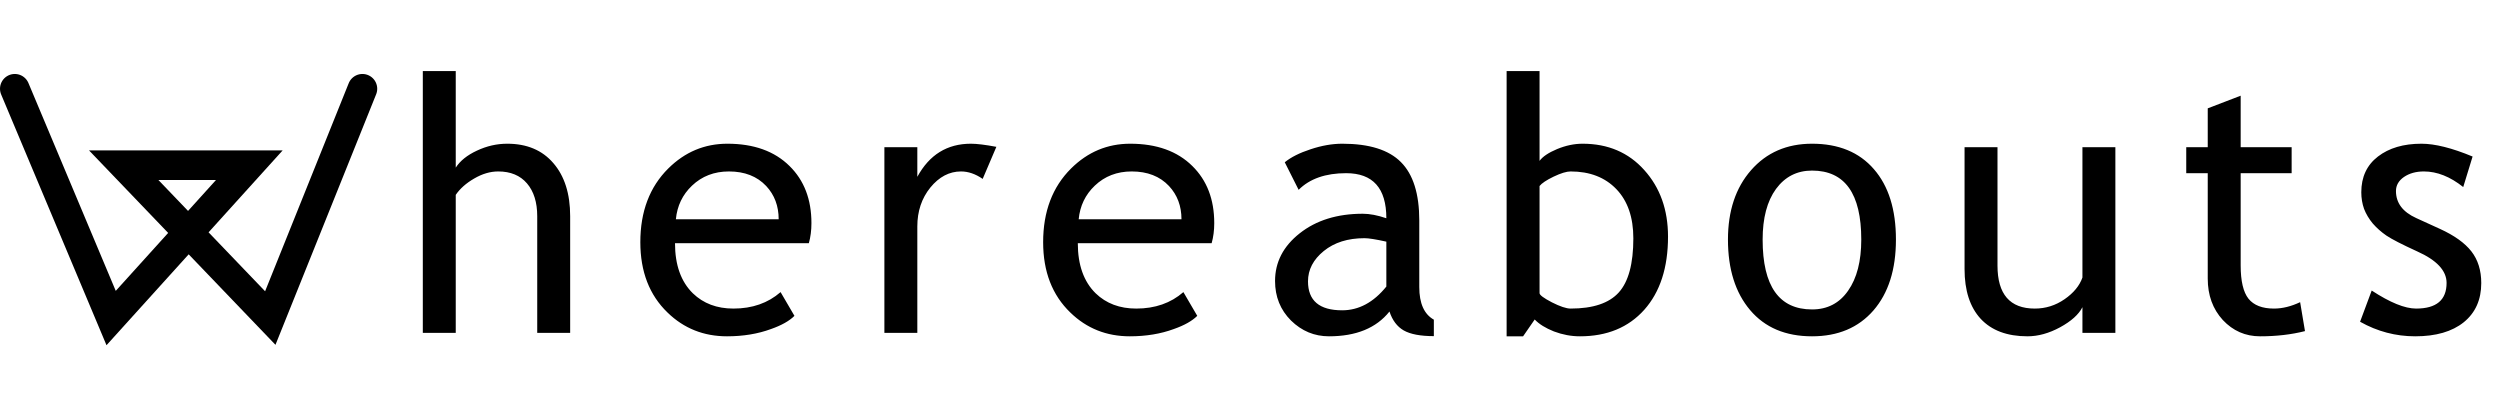 <svg width="338" height="56" viewBox="0 0 338 56" fill="none" xmlns="http://www.w3.org/2000/svg">
<path d="M72.633 45V29.227C72.633 27.352 72.172 25.875 71.25 24.797C70.328 23.719 69.031 23.18 67.359 23.18C66.281 23.18 65.195 23.5 64.102 24.141C63.023 24.766 62.195 25.5 61.617 26.344V45H57.164V9.609H61.617V22.664C62.211 21.742 63.164 20.977 64.477 20.367C65.805 19.742 67.172 19.43 68.578 19.43C71.234 19.43 73.312 20.305 74.812 22.055C76.328 23.805 77.086 26.195 77.086 29.227V45H72.633ZM109.355 32.883H91.261C91.261 35.82 92.066 38.078 93.675 39.656C95.097 41.031 96.925 41.719 99.159 41.719C101.706 41.719 103.831 40.977 105.534 39.492L107.409 42.703C106.722 43.391 105.667 43.984 104.245 44.484C102.464 45.141 100.48 45.469 98.292 45.469C95.136 45.469 92.456 44.398 90.253 42.258C87.8 39.898 86.573 36.727 86.573 32.742C86.573 28.602 87.831 25.281 90.347 22.781C92.597 20.547 95.261 19.43 98.339 19.43C101.917 19.43 104.722 20.438 106.753 22.453C108.722 24.391 109.706 26.961 109.706 30.164C109.706 31.148 109.589 32.055 109.355 32.883ZM98.55 23.18C96.566 23.18 94.902 23.82 93.558 25.102C92.277 26.32 91.55 27.836 91.378 29.648H105.277C105.277 27.852 104.714 26.352 103.589 25.148C102.355 23.836 100.675 23.18 98.55 23.18ZM132.858 24.188C131.889 23.516 130.912 23.18 129.928 23.18C128.35 23.18 126.967 23.906 125.78 25.359C124.608 26.812 124.022 28.562 124.022 30.609V45H119.569V19.898H124.022V23.906C125.647 20.922 128.061 19.43 131.264 19.43C132.061 19.43 133.209 19.57 134.709 19.852L132.858 24.188ZM163.814 32.883H145.72C145.72 35.82 146.525 38.078 148.134 39.656C149.556 41.031 151.384 41.719 153.619 41.719C156.166 41.719 158.291 40.977 159.994 39.492L161.869 42.703C161.181 43.391 160.127 43.984 158.705 44.484C156.923 45.141 154.939 45.469 152.752 45.469C149.595 45.469 146.916 44.398 144.713 42.258C142.259 39.898 141.033 36.727 141.033 32.742C141.033 28.602 142.291 25.281 144.806 22.781C147.056 20.547 149.72 19.43 152.798 19.43C156.377 19.43 159.181 20.438 161.213 22.453C163.181 24.391 164.166 26.961 164.166 30.164C164.166 31.148 164.048 32.055 163.814 32.883ZM153.009 23.18C151.025 23.18 149.361 23.82 148.017 25.102C146.736 26.32 146.009 27.836 145.838 29.648H159.736C159.736 27.852 159.173 26.352 158.048 25.148C156.814 23.836 155.134 23.18 153.009 23.18ZM187.856 42.117C186.075 44.352 183.348 45.469 179.677 45.469C177.708 45.469 175.997 44.758 174.544 43.336C173.106 41.898 172.387 40.117 172.387 37.992C172.387 35.445 173.497 33.297 175.716 31.547C177.95 29.781 180.794 28.898 184.247 28.898C185.184 28.898 186.247 29.102 187.434 29.508C187.434 25.445 185.622 23.414 181.997 23.414C179.216 23.414 177.075 24.164 175.575 25.664L173.7 21.938C174.544 21.25 175.708 20.664 177.192 20.18C178.692 19.68 180.122 19.43 181.481 19.43C185.122 19.43 187.762 20.258 189.403 21.914C191.059 23.57 191.887 26.203 191.887 29.812V38.812C191.887 41.016 192.544 42.484 193.856 43.219V45.445C192.044 45.445 190.684 45.188 189.778 44.672C188.887 44.156 188.247 43.305 187.856 42.117ZM187.434 32.672C186.028 32.359 185.044 32.203 184.481 32.203C182.231 32.203 180.395 32.781 178.973 33.938C177.552 35.094 176.841 36.461 176.841 38.039C176.841 40.648 178.38 41.953 181.458 41.953C183.708 41.953 185.7 40.883 187.434 38.742V32.672ZM207.492 43.195L205.922 45.469H203.695V9.609H208.148V21.75C208.57 21.172 209.359 20.641 210.516 20.156C211.688 19.672 212.836 19.43 213.961 19.43C217.398 19.43 220.18 20.617 222.305 22.992C224.445 25.367 225.516 28.367 225.516 31.992C225.516 36.18 224.445 39.477 222.305 41.883C220.164 44.273 217.266 45.469 213.609 45.469C212.422 45.469 211.25 45.25 210.094 44.812C208.953 44.359 208.086 43.82 207.492 43.195ZM208.148 25.148V39.633C208.148 39.883 208.703 40.297 209.812 40.875C210.922 41.438 211.766 41.719 212.344 41.719C215.375 41.719 217.547 40.992 218.859 39.539C220.172 38.086 220.828 35.648 220.828 32.227C220.828 29.383 220.062 27.164 218.531 25.57C217 23.977 214.938 23.18 212.344 23.18C211.797 23.18 211.031 23.414 210.047 23.883C209.078 24.352 208.445 24.773 208.148 25.148ZM233.62 32.391C233.62 28.516 234.659 25.391 236.738 23.016C238.831 20.625 241.581 19.43 244.988 19.43C248.581 19.43 251.37 20.578 253.355 22.875C255.339 25.156 256.331 28.328 256.331 32.391C256.331 36.438 255.316 39.633 253.284 41.977C251.253 44.305 248.488 45.469 244.988 45.469C241.409 45.469 238.62 44.289 236.62 41.93C234.62 39.57 233.62 36.391 233.62 32.391ZM238.308 32.391C238.308 38.688 240.534 41.836 244.988 41.836C247.066 41.836 248.691 40.992 249.863 39.305C251.05 37.617 251.644 35.312 251.644 32.391C251.644 26.172 249.425 23.062 244.988 23.062C242.956 23.062 241.331 23.891 240.113 25.547C238.909 27.203 238.308 29.484 238.308 32.391ZM270.061 19.898V35.906C270.061 39.781 271.741 41.719 275.1 41.719C276.569 41.719 277.913 41.297 279.131 40.453C280.35 39.609 281.155 38.633 281.545 37.523V19.898H285.998V45H281.545V41.531C281.045 42.516 280.038 43.422 278.522 44.25C277.022 45.062 275.553 45.469 274.116 45.469C271.366 45.469 269.256 44.68 267.788 43.102C266.334 41.523 265.608 39.281 265.608 36.375V19.898H270.061ZM298.486 23.414H295.58V19.898H298.486V14.648L302.939 12.938V19.898H309.83V23.414H302.939V35.883C302.939 37.992 303.291 39.492 303.994 40.383C304.712 41.273 305.861 41.719 307.439 41.719C308.58 41.719 309.759 41.43 310.978 40.852L311.634 44.766C309.791 45.234 307.767 45.469 305.564 45.469C303.58 45.469 301.9 44.734 300.525 43.266C299.166 41.781 298.486 39.914 298.486 37.664V23.414ZM319.083 43.5L320.653 39.281C323.138 40.906 325.138 41.719 326.653 41.719C329.403 41.719 330.778 40.562 330.778 38.25C330.778 36.594 329.45 35.172 326.794 33.984C324.747 33.047 323.364 32.336 322.645 31.852C321.942 31.367 321.325 30.82 320.794 30.211C320.278 29.586 319.888 28.93 319.622 28.242C319.372 27.539 319.247 26.789 319.247 25.992C319.247 23.93 319.997 22.32 321.497 21.164C322.997 20.008 324.958 19.43 327.38 19.43C329.208 19.43 331.513 20.008 334.294 21.164L333.028 25.289C331.263 23.883 329.489 23.18 327.708 23.18C326.645 23.18 325.747 23.43 325.013 23.93C324.294 24.43 323.934 25.062 323.934 25.828C323.934 27.438 324.848 28.656 326.677 29.484L329.864 30.938C331.817 31.828 333.239 32.844 334.13 33.984C335.02 35.125 335.466 36.555 335.466 38.273C335.466 40.523 334.677 42.289 333.098 43.57C331.52 44.836 329.333 45.469 326.536 45.469C323.895 45.469 321.411 44.812 319.083 43.5Z" fill="black"/>
<path d="M2 12C6.341 22.333 15.024 43 15.024 43L33.711 22.333H16.723L36.542 43L49 12" stroke="black" stroke-width="4" stroke-linecap="round"/>
</svg>
